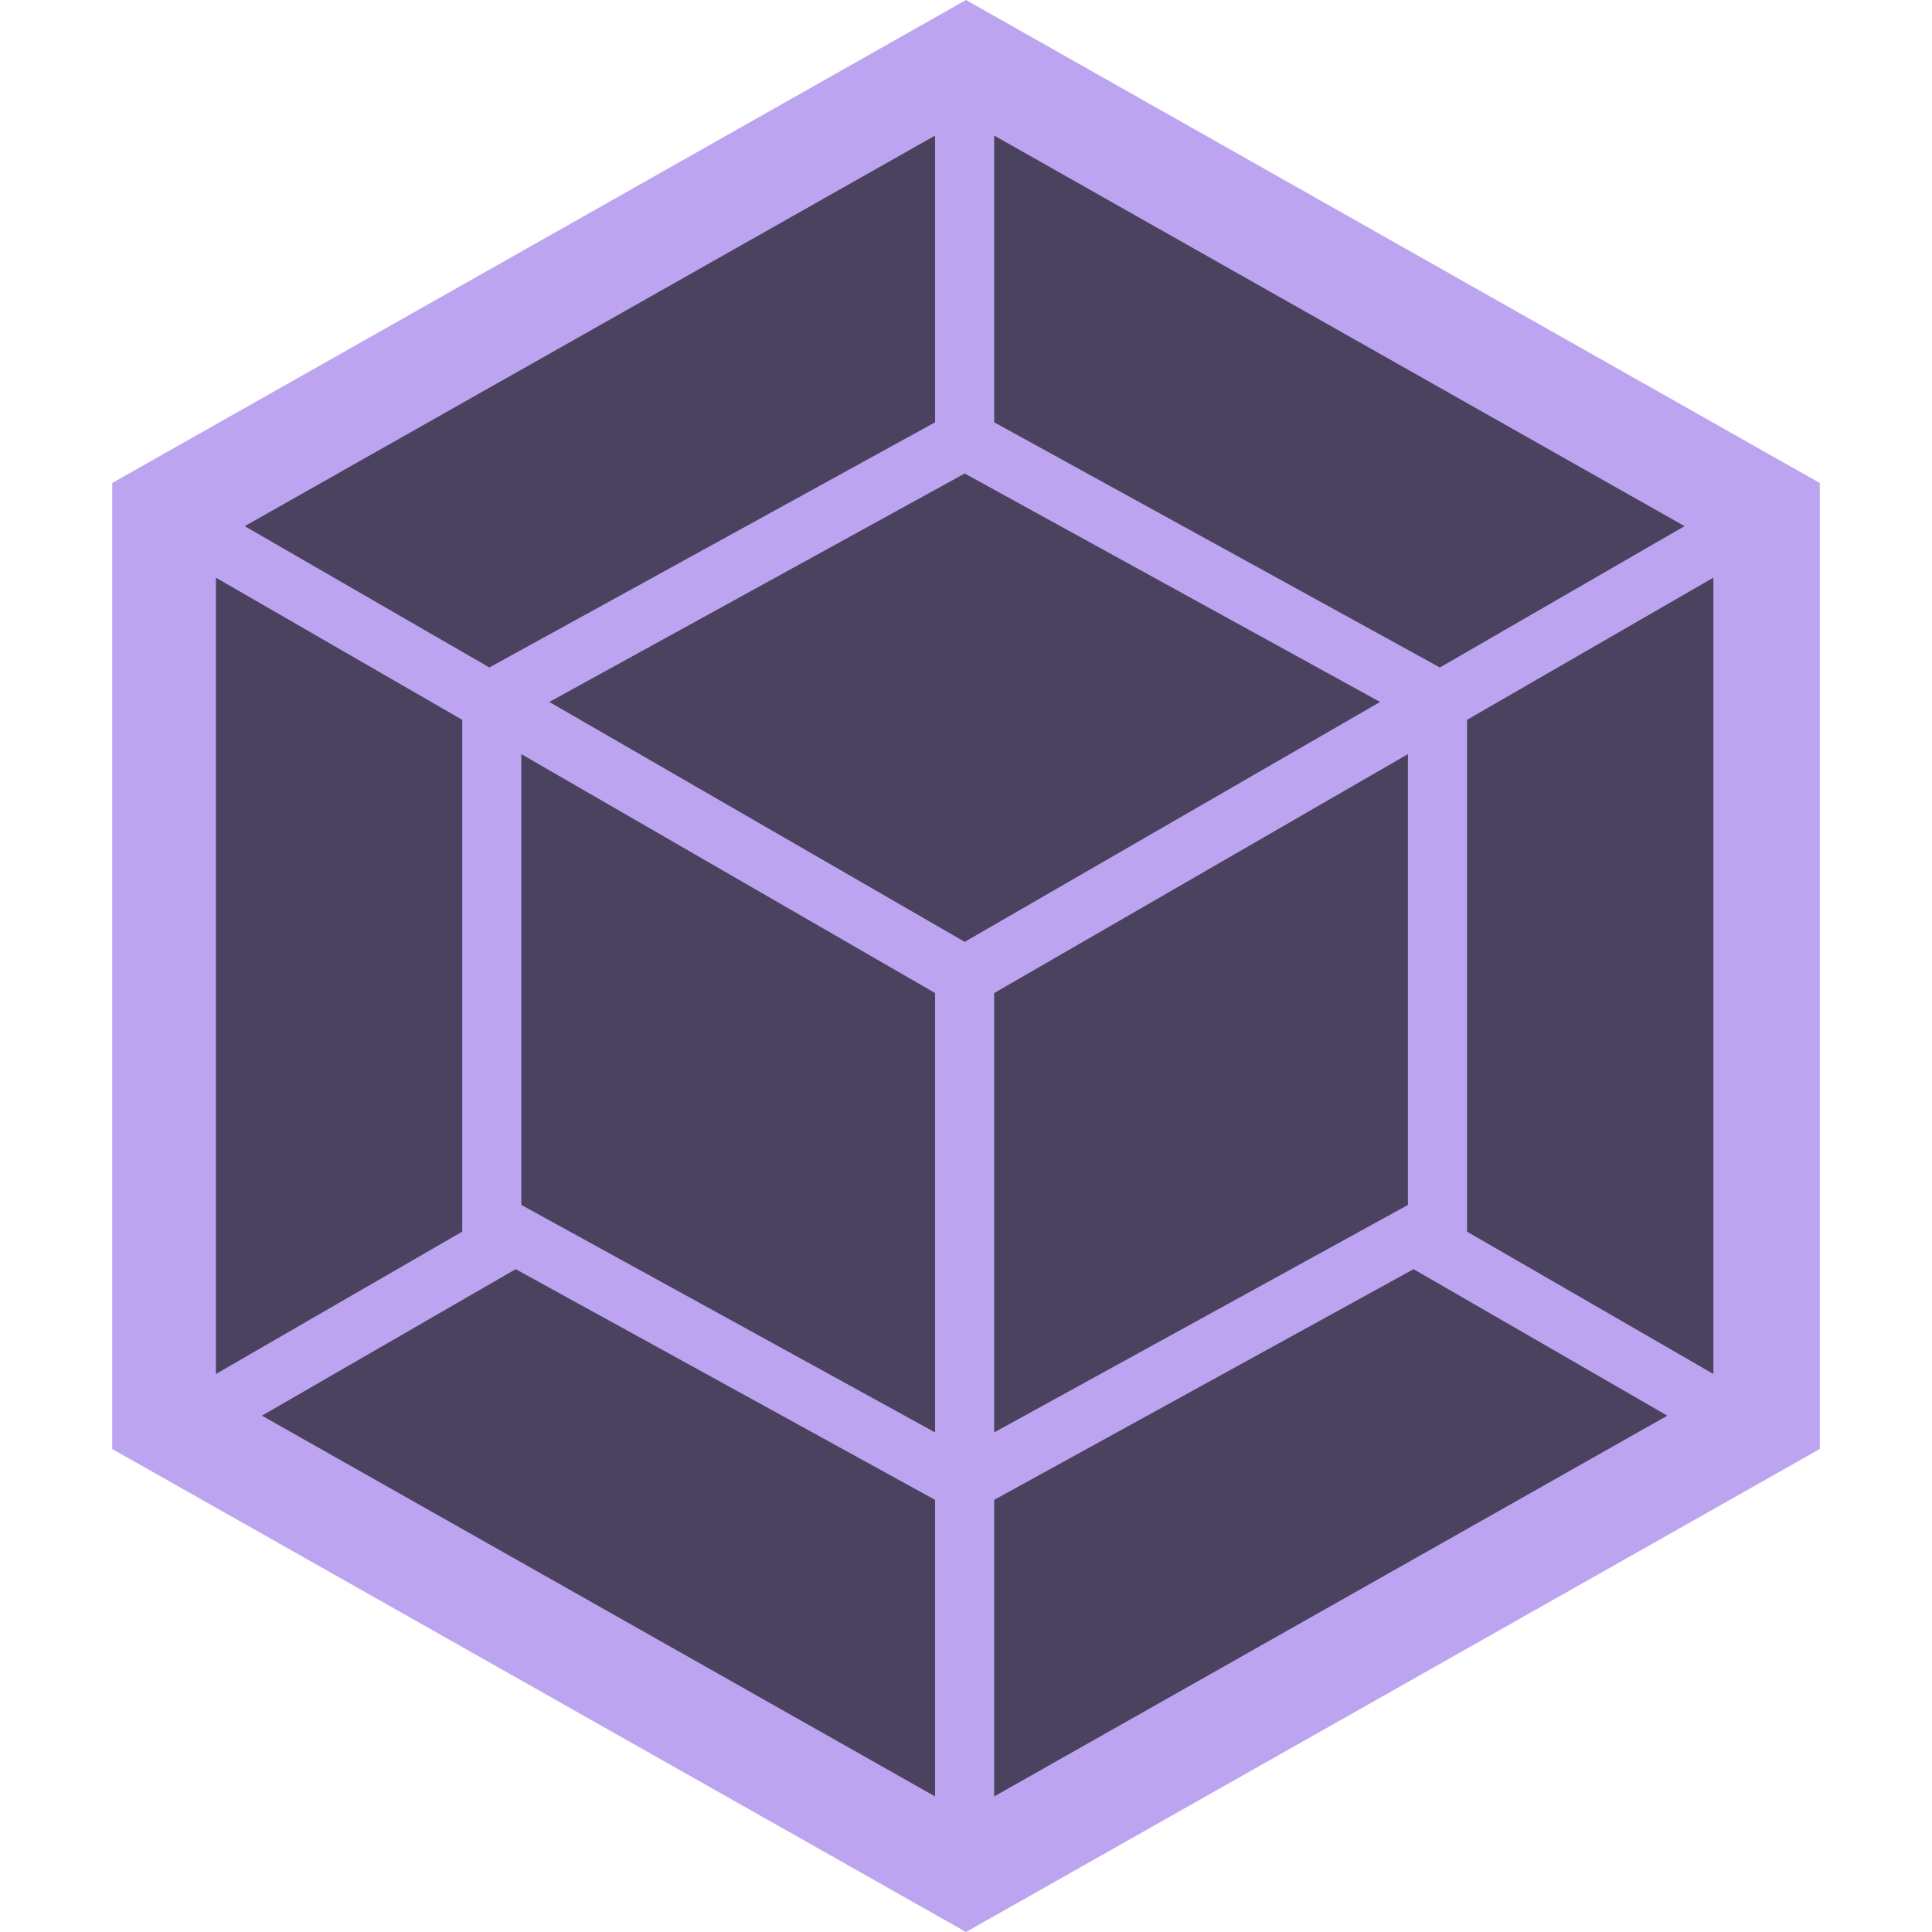 <svg xmlns="http://www.w3.org/2000/svg" viewBox="0 0 1200 1200" width="2500" height="2500"><path fill="#7B4AE2" fill-opacity=".5" d="M600 0l530.3 300v600L600 1200 69.7 900V300z"/><path fill-opacity=".6" d="M1035.6 879.3l-418.1 236.5V931.6L878 788.3l157.6 91zm28.6-25.9V358.8l-153 88.3V765l153 88.4zm-901.5 25.9l418.1 236.5V931.6L320.3 788.3l-157.6 91zm-28.6-25.9V358.8l153 88.3V765l-153 88.4zM152 326.8L580.8 84.2v178.1L306.1 413.4l-2.1 1.2-152-87.8zm894.3 0L617.5 84.2v178.1l274.7 151.1 2.1 1.2 152-87.8zM580.8 889.7l-257-141.3v-280l257 148.4v272.9m36.7 0l257-141.3v-280l-257 148.4v272.9M341.2 436l258-141.9 258 141.9-258 149-258-149"/></svg>